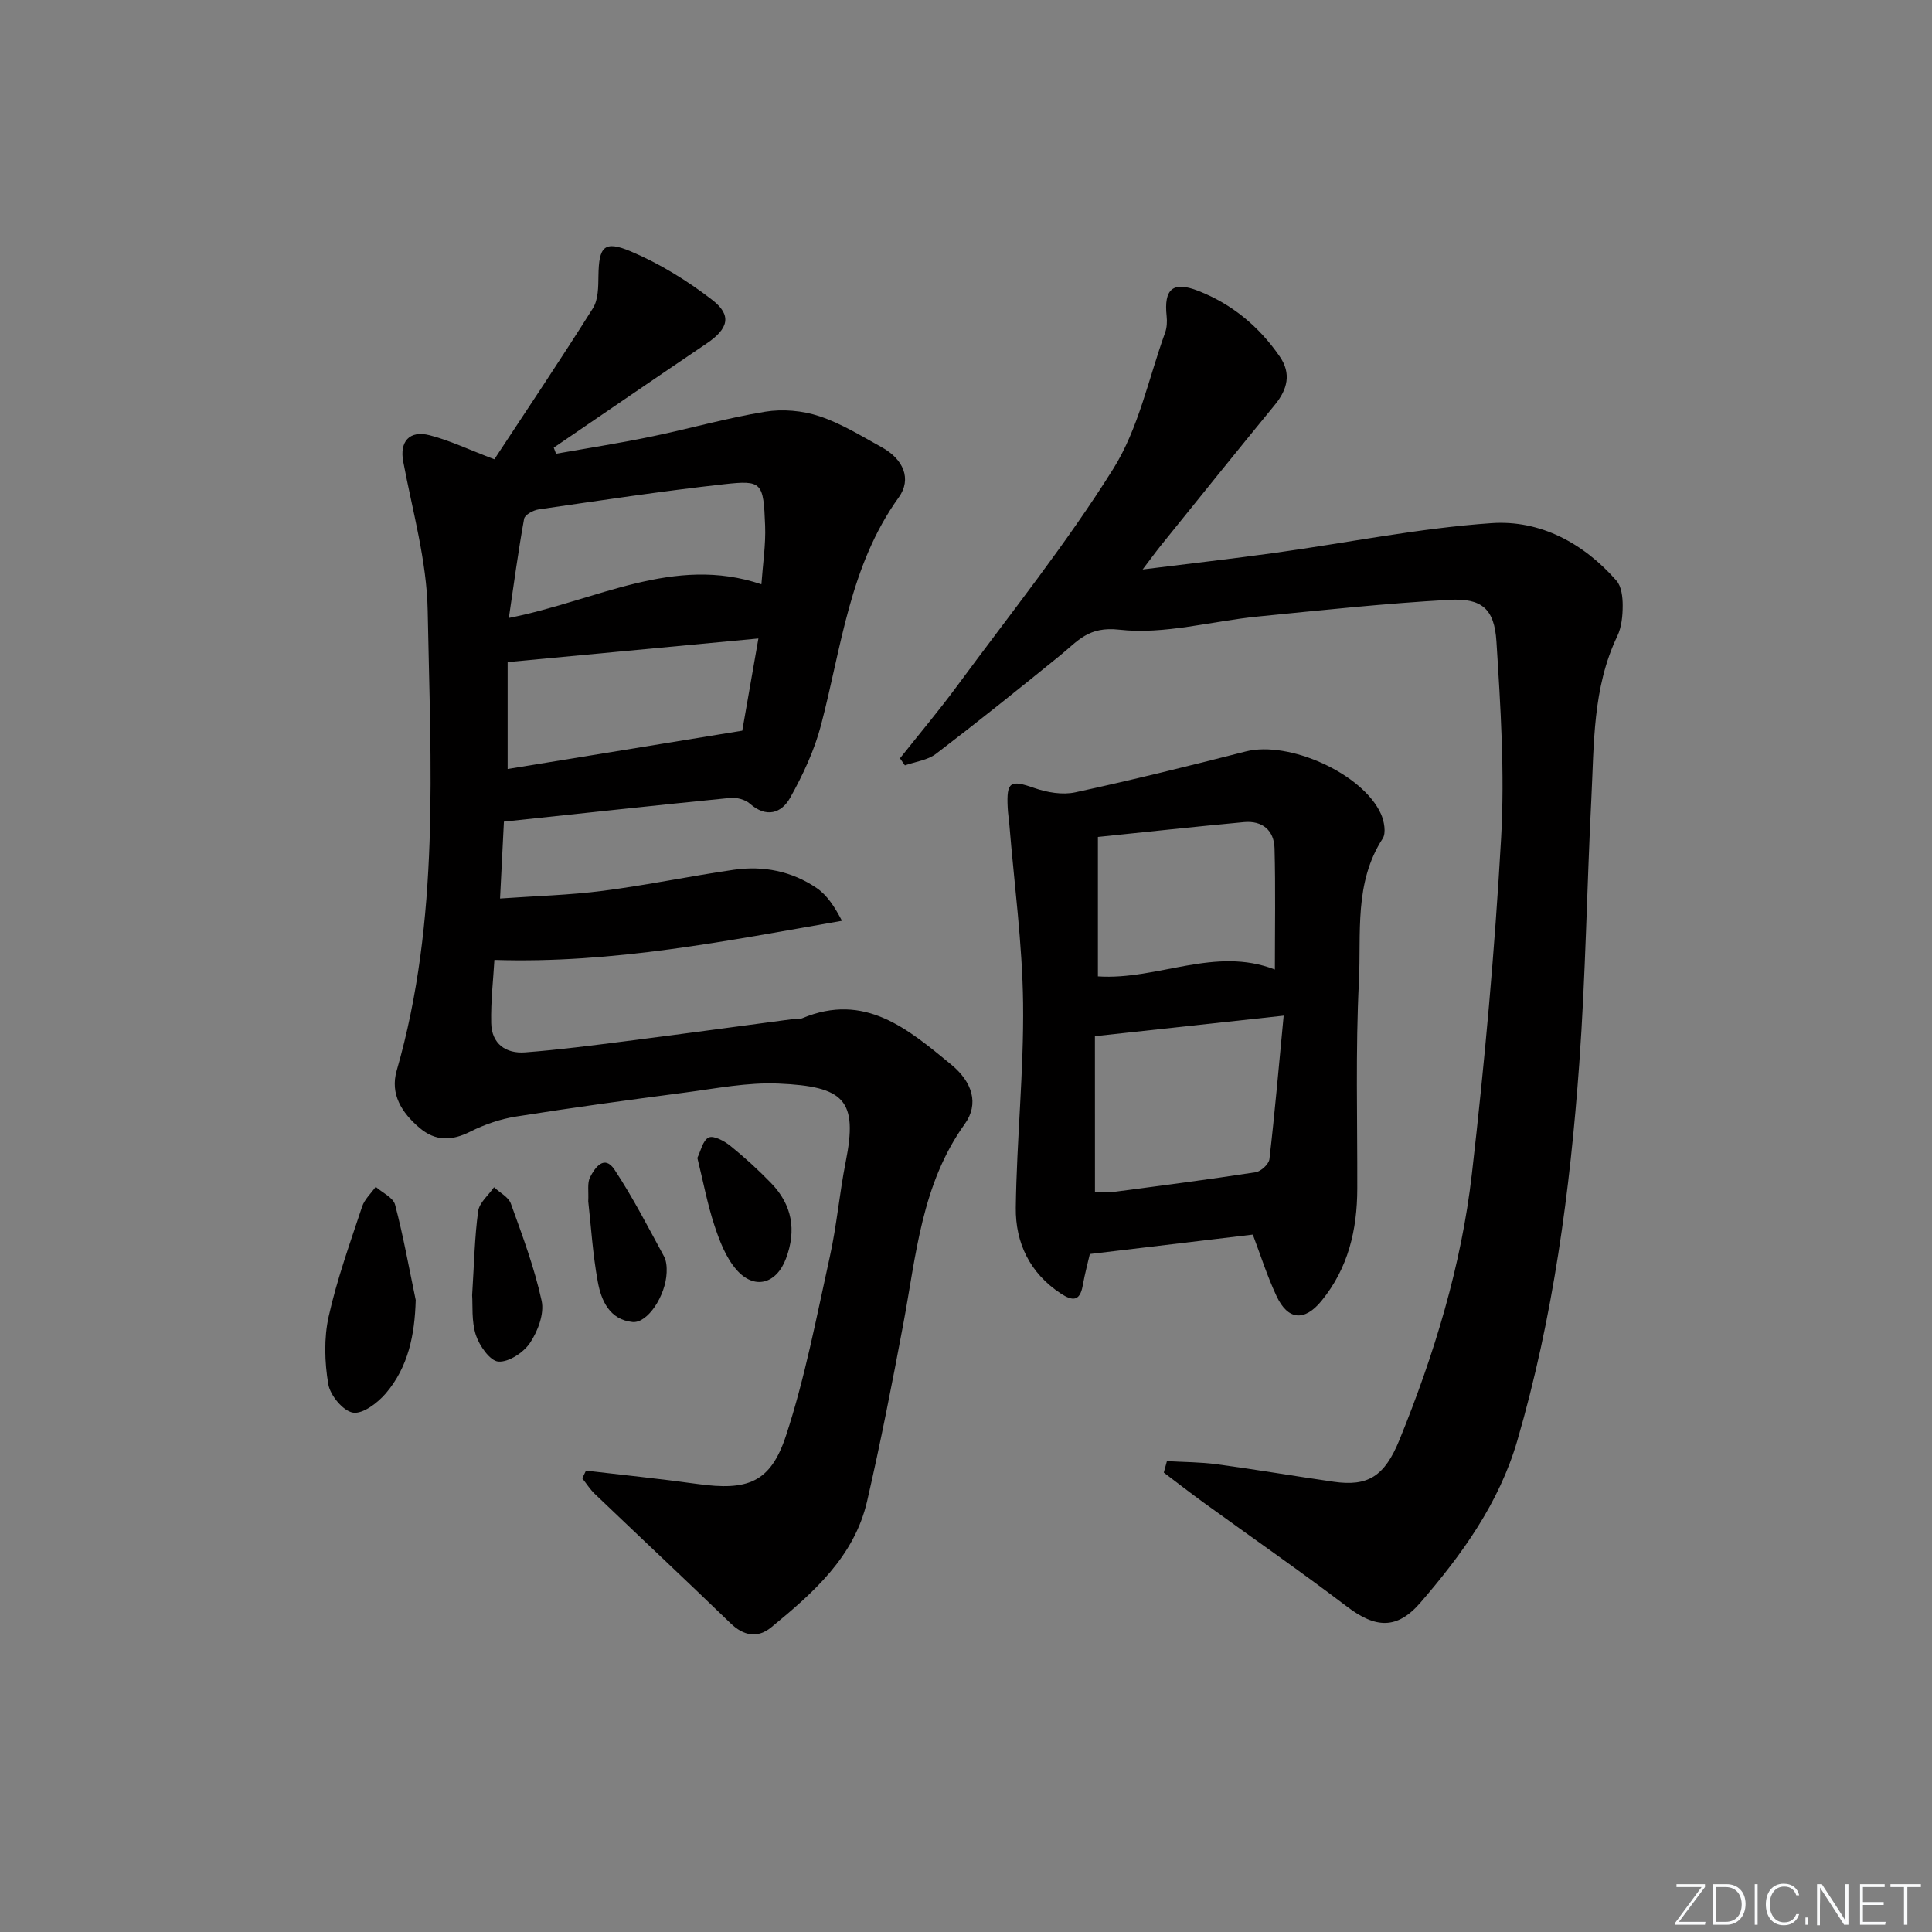 <svg enable-background="new 0 0 400 400" viewBox="0 0 400 400" xmlns="http://www.w3.org/2000/svg"><rect x="0" y="0" width="400" height="400" fill="#808080" stroke="none"/><g fill="#fafbfc"><path d="m346.9 398 5.4-7.3h-5.2v-.6h5.9v.6l-5.4 7.2h5.5l-.1.6h-6.2v-.5z"/><path d="m354.7 390.1h2.8c2.3 0 3.9 1.6 3.9 4.1s-1.6 4.3-3.9 4.3h-2.8zm.6 7.8h2c2.2 0 3.3-1.6 3.3-3.6 0-1.8-1-3.6-3.3-3.6h-2z"/><path d="m363.9 390.1v8.4h-.6v-8.4z"/><path d="m372.5 396.3c-.4 1.3-1.4 2.3-3.2 2.3-2.4 0-3.7-1.9-3.7-4.3 0-2.3 1.2-4.3 3.7-4.3 1.8 0 2.9 1 3.2 2.4h-.6c-.4-1.1-1.1-1.8-2.5-1.8-2.1 0-3 1.9-3 3.7s.9 3.7 3 3.7c1.4 0 2.1-.7 2.5-1.7z"/><path d="m373.8 398.5v-1.5h.6v1.5z"/><path d="m376.2 398.5v-8.4h1c1.3 2 4.4 6.7 4.9 7.6-.1-1.2-.1-2.4-.1-3.8v-3.8h.7v8.4h-.9c-1.2-1.9-4.4-6.8-5-7.7.1 1.1 0 2.3 0 3.9v3.9h-.6z"/><path d="m390 394.4h-4.3v3.5h4.7l-.1.6h-5.2v-8.4h5.1v.6h-4.5v3.1h4.3z"/><path d="m394.2 390.7h-2.8v-.6h6.3v.6h-2.8v7.8h-.7z"/></g><path d="m121.32 304.48c7.7.91 15.41 1.69 23.08 2.76 10.32 1.43 15.1-.21 18.32-9.97 3.97-12.06 6.34-24.66 9.09-37.1 1.43-6.46 1.99-13.1 3.28-19.6 2.56-12.83-.26-15.64-13.93-16.23-6.4-.28-12.9 1.02-19.32 1.86-11.69 1.53-23.37 3.12-35.01 4.97-3.23.51-6.49 1.63-9.42 3.1-3.86 1.95-7.23 2.07-10.57-.78-3.67-3.12-6.11-6.98-4.71-11.83 9.01-31.29 7-63.35 6.42-95.23-.19-10.32-3.14-20.62-5.07-30.88-.76-4.04 1.2-6.53 5.49-5.43 4.13 1.06 8.05 2.95 13.38 4.97 6.7-10.19 13.71-20.62 20.4-31.26 1.13-1.79 1.12-4.47 1.15-6.75.09-6 1.15-7.37 6.68-5.04 5.99 2.53 11.73 6.07 16.89 10.06 4.15 3.21 3.32 5.98-1.19 9.03-10.57 7.14-21.09 14.36-31.63 21.55.16.42.31.84.47 1.26 6.5-1.15 13.03-2.16 19.5-3.5 7.96-1.64 15.81-3.89 23.81-5.2 3.61-.59 7.72-.23 11.2.93 4.53 1.5 8.71 4.1 12.93 6.43 4.47 2.46 6.26 6.56 3.52 10.37-10.2 14.17-11.87 31.08-16.11 47.21-1.37 5.2-3.73 10.25-6.36 14.96-1.81 3.25-4.94 4.26-8.37 1.24-.97-.85-2.73-1.31-4.05-1.18-15.52 1.54-31.03 3.23-46.86 4.91-.26 5.22-.51 10.13-.8 15.92 7.29-.52 14.37-.7 21.35-1.6 9.05-1.17 18-3.04 27.03-4.35 6.12-.89 12.03.28 17.17 3.78 2.17 1.48 3.71 3.86 5.24 6.78-23.91 4.17-47.37 8.89-71.96 8.1-.22 3.95-.77 8.53-.66 13.11.1 4.26 3.03 6.34 7.04 6.03 6.95-.53 13.87-1.43 20.78-2.31 11.7-1.49 23.38-3.09 35.07-4.64.49-.07 1.05.07 1.49-.11 12.97-5.44 21.9 2.22 30.85 9.58 4.41 3.63 5.81 8.14 2.81 12.32-8.96 12.48-10.05 27.17-12.74 41.49-2.29 12.23-4.68 24.45-7.47 36.57-2.66 11.56-11.18 19.01-19.84 26.13-2.8 2.3-5.71 1.82-8.45-.84-9.3-8.99-18.74-17.83-28.09-26.77-.99-.95-1.74-2.15-2.6-3.23.27-.53.52-1.06.77-1.59zm-16.22-145.27c16.12-2.63 32.02-5.23 48.58-7.93.96-5.46 2.11-12.06 3.34-19.09-17.39 1.64-34.29 3.23-51.92 4.89zm52.54-38.24c.3-4.24.92-8.2.77-12.12-.34-9.01-.62-9.47-8.48-8.6-12.83 1.42-25.61 3.36-38.39 5.21-1.12.16-2.88 1.12-3.03 1.95-1.21 6.67-2.11 13.4-3.16 20.53 18.19-3.58 34.1-13.11 52.29-6.97z" fill="#010000"/><path d="m241.6 302.51c3.46.2 6.95.19 10.37.65 8.06 1.09 16.09 2.46 24.14 3.62 7.09 1.02 10.54-1.08 13.64-8.69 7.22-17.75 12.81-36.05 14.99-55.08 2.65-23.1 4.74-46.29 6.05-69.5.76-13.52-.11-27.17-.97-40.71-.43-6.79-3.05-8.99-9.79-8.61-13.24.74-26.45 2.15-39.65 3.46-9.58.95-19.32 3.78-28.64 2.72-6.4-.73-8.6 2.36-12.18 5.27-8.51 6.91-17.06 13.78-25.77 20.43-1.74 1.33-4.27 1.62-6.44 2.39-.34-.49-.68-.97-1.02-1.46 3.98-5.02 8.11-9.92 11.9-15.07 10.93-14.84 22.5-29.29 32.26-44.87 5.24-8.36 7.31-18.7 10.73-28.18.38-1.05.44-2.3.32-3.42-.6-5.63 1.27-7.3 6.55-5.24 7 2.74 12.6 7.4 16.86 13.58 2.44 3.53 1.62 6.81-1 10.01-7.92 9.65-15.74 19.38-23.58 29.1-1.11 1.38-2.15 2.82-3.8 4.99 9.76-1.22 18.59-2.22 27.39-3.44 14.96-2.07 29.84-5.12 44.86-6.15 10.04-.69 19.04 4.13 25.85 11.91 1.05 1.2 1.29 3.4 1.29 5.14 0 2.12-.22 4.46-1.11 6.33-5.14 10.73-4.8 22.3-5.38 33.71-.93 18.27-1.18 36.58-2.5 54.82-1.91 26.36-5.39 52.52-12.82 78.02-3.77 12.95-11.44 23.57-20.06 33.56-4.85 5.62-9.3 5.32-15.17.86-9.78-7.43-19.88-14.43-29.82-21.64-2.75-2-5.44-4.09-8.15-6.14.21-.78.43-1.58.65-2.37z" fill="#010000"/><path d="m259.38 255.61c-11.33 1.35-22.26 2.65-33.74 4.02-.33 1.45-1.02 3.99-1.48 6.57-.6 3.31-2.17 3.16-4.52 1.62-6.42-4.21-9.42-10.5-9.33-17.77.18-14.11 1.68-28.23 1.51-42.33-.15-12.36-1.84-24.7-2.85-37.05-.1-1.16-.29-2.32-.34-3.48-.27-5.4.56-5.78 5.52-4.04 2.64.92 5.83 1.47 8.49.89 11.82-2.56 23.57-5.47 35.29-8.46 8.91-2.27 24.19 4.54 27.98 12.93.67 1.49 1.11 3.94.36 5.1-5.95 9.18-4.43 19.63-4.92 29.56-.71 14.29-.3 28.63-.34 42.95-.02 8.52-1.87 16.43-7.4 23.2-3.51 4.3-6.97 4.07-9.34-1.03-1.95-4.17-3.34-8.6-4.89-12.68zm-32.68-8.82c1.57 0 2.74.13 3.86-.02 9.81-1.29 19.63-2.56 29.41-4.07 1.1-.17 2.73-1.68 2.85-2.71 1.12-9.62 1.95-19.28 2.95-29.71-13.9 1.51-26.34 2.86-39.08 4.25.01 10.53.01 21.1.01 32.26zm37.25-46.06c0-8.57.15-16.84-.07-25.09-.1-3.74-2.53-5.78-6.33-5.43-10.18.95-20.35 2.05-30.24 3.07v28.87c12.42.82 24.18-6.28 36.64-1.42z" fill="#010000"/><path d="m86.07 269.16c-.2 7.25-1.55 13.86-6.18 19.31-1.68 1.97-4.75 4.32-6.79 4-2.05-.32-4.74-3.57-5.13-5.88-.77-4.56-.92-9.54.08-14.03 1.72-7.71 4.43-15.22 6.92-22.74.5-1.51 1.85-2.74 2.81-4.1 1.39 1.22 3.63 2.22 4.02 3.71 1.71 6.5 2.89 13.14 4.27 19.73z" fill="#010000"/><path d="m97.75 268.17c.42-6.55.51-12.03 1.25-17.42.24-1.76 2.14-3.3 3.28-4.94 1.2 1.12 3 2.02 3.49 3.39 2.39 6.62 4.88 13.27 6.37 20.12.58 2.66-.78 6.28-2.4 8.7-1.32 1.99-4.41 4.04-6.56 3.88-1.73-.13-3.93-3.28-4.66-5.5-.93-2.88-.62-6.18-.77-8.23z" fill="#010000"/><path d="m144.38 239.73c.68-1.36 1.12-3.65 2.35-4.22 1.03-.48 3.25.73 4.5 1.74 2.96 2.39 5.79 4.98 8.44 7.72 4.33 4.48 5.27 9.71 3.06 15.6-1.97 5.26-6.55 6.58-10.28 2.28-2.17-2.5-3.48-5.93-4.54-9.15-1.44-4.37-2.29-8.94-3.53-13.97z" fill="#010000"/><path d="m121.79 248.72c.11-2.07-.24-3.78.38-4.99 1.01-2 2.95-4.75 5.06-1.56 3.79 5.72 6.94 11.88 10.23 17.92.52.95.61 2.25.56 3.38-.18 4.79-3.95 10.56-7.07 10.24-4.73-.49-6.48-4.42-7.19-8.37-1.04-5.66-1.39-11.45-1.97-16.62z" fill="#010000"/></svg>